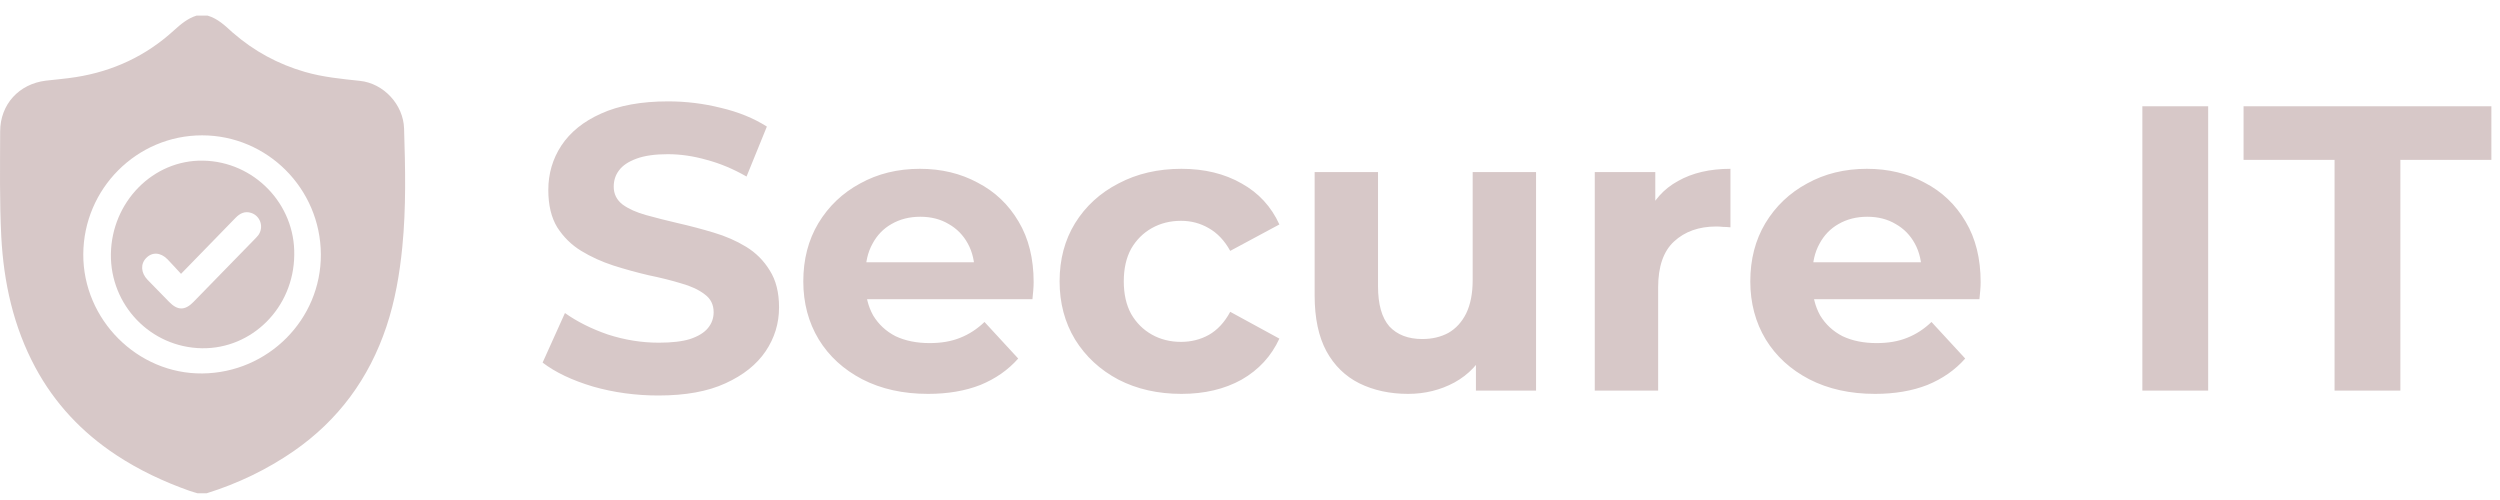 <svg width="160" height="32" viewBox="0 0 160 32" fill="none" xmlns="http://www.w3.org/2000/svg">
<g clip-path="url(#clip0_107_1649)">
<path d="M42.138 25.312C40.681 25.312 39.286 25.121 37.952 24.74C36.617 24.341 35.542 23.83 34.727 23.206L36.157 20.034C36.938 20.588 37.856 21.048 38.913 21.412C39.988 21.759 41.072 21.932 42.163 21.932C42.995 21.932 43.663 21.854 44.166 21.698C44.685 21.524 45.067 21.291 45.309 20.996C45.552 20.701 45.673 20.363 45.673 19.982C45.673 19.497 45.483 19.115 45.102 18.838C44.72 18.543 44.218 18.309 43.593 18.136C42.969 17.945 42.276 17.772 41.514 17.616C40.768 17.442 40.014 17.235 39.252 16.992C38.506 16.749 37.822 16.437 37.197 16.056C36.574 15.675 36.062 15.172 35.663 14.548C35.282 13.924 35.092 13.127 35.092 12.156C35.092 11.116 35.369 10.171 35.923 9.322C36.495 8.455 37.345 7.77 38.471 7.268C39.615 6.748 41.045 6.488 42.761 6.488C43.906 6.488 45.032 6.626 46.142 6.904C47.251 7.164 48.23 7.562 49.08 8.1L47.779 11.298C46.93 10.812 46.081 10.457 45.231 10.232C44.382 9.989 43.55 9.868 42.736 9.868C41.921 9.868 41.254 9.963 40.733 10.154C40.214 10.345 39.841 10.596 39.615 10.908C39.39 11.203 39.278 11.549 39.278 11.948C39.278 12.416 39.468 12.797 39.849 13.092C40.231 13.369 40.733 13.595 41.358 13.768C41.981 13.941 42.666 14.114 43.411 14.288C44.174 14.461 44.928 14.661 45.673 14.886C46.436 15.111 47.13 15.415 47.754 15.796C48.377 16.177 48.88 16.68 49.261 17.304C49.66 17.928 49.859 18.716 49.859 19.67C49.859 20.692 49.574 21.628 49.002 22.478C48.429 23.327 47.572 24.012 46.428 24.532C45.301 25.052 43.871 25.312 42.138 25.312ZM59.394 25.208C57.799 25.208 56.395 24.896 55.181 24.272C53.986 23.648 53.058 22.799 52.4 21.724C51.741 20.632 51.411 19.392 51.411 18.006C51.411 16.602 51.732 15.363 52.373 14.288C53.032 13.196 53.925 12.347 55.051 11.74C56.178 11.116 57.452 10.804 58.873 10.804C60.243 10.804 61.474 11.098 62.566 11.688C63.675 12.26 64.55 13.092 65.192 14.184C65.833 15.258 66.153 16.55 66.153 18.058C66.153 18.214 66.145 18.396 66.127 18.604C66.11 18.794 66.093 18.977 66.076 19.15H54.714V16.784H63.944L62.383 17.486C62.383 16.758 62.236 16.125 61.941 15.588C61.647 15.05 61.239 14.634 60.719 14.34C60.2 14.028 59.593 13.872 58.9 13.872C58.206 13.872 57.591 14.028 57.053 14.34C56.533 14.634 56.126 15.059 55.831 15.614C55.537 16.151 55.389 16.793 55.389 17.538V18.162C55.389 18.924 55.554 19.601 55.883 20.19C56.23 20.762 56.707 21.204 57.313 21.516C57.938 21.811 58.666 21.958 59.498 21.958C60.243 21.958 60.893 21.845 61.447 21.62C62.02 21.395 62.539 21.056 63.008 20.606L65.165 22.946C64.524 23.674 63.718 24.237 62.748 24.636C61.777 25.017 60.659 25.208 59.394 25.208ZM75.614 25.208C74.106 25.208 72.763 24.904 71.584 24.298C70.405 23.674 69.478 22.816 68.802 21.724C68.143 20.632 67.814 19.392 67.814 18.006C67.814 16.602 68.143 15.363 68.802 14.288C69.478 13.196 70.405 12.347 71.584 11.74C72.763 11.116 74.106 10.804 75.614 10.804C77.087 10.804 78.37 11.116 79.462 11.74C80.554 12.347 81.36 13.222 81.88 14.366L78.734 16.056C78.37 15.397 77.91 14.912 77.356 14.6C76.819 14.288 76.229 14.132 75.588 14.132C74.894 14.132 74.27 14.288 73.716 14.6C73.161 14.912 72.719 15.354 72.39 15.926C72.078 16.498 71.922 17.191 71.922 18.006C71.922 18.82 72.078 19.514 72.39 20.086C72.719 20.658 73.161 21.1 73.716 21.412C74.27 21.724 74.894 21.88 75.588 21.88C76.229 21.88 76.819 21.733 77.356 21.438C77.91 21.126 78.37 20.632 78.734 19.956L81.88 21.672C81.36 22.799 80.554 23.674 79.462 24.298C78.37 24.904 77.087 25.208 75.614 25.208ZM90.117 25.208C88.956 25.208 87.916 24.983 86.997 24.532C86.096 24.081 85.394 23.396 84.891 22.478C84.388 21.542 84.137 20.355 84.137 18.916V11.012H88.193V18.318C88.193 19.479 88.436 20.337 88.921 20.892C89.424 21.429 90.126 21.698 91.027 21.698C91.651 21.698 92.206 21.568 92.691 21.308C93.177 21.03 93.558 20.614 93.835 20.06C94.112 19.488 94.251 18.777 94.251 17.928V11.012H98.307V25H94.459V21.152L95.161 22.27C94.693 23.241 94 23.977 93.081 24.48C92.18 24.965 91.192 25.208 90.117 25.208ZM102.065 25V11.012H105.939V14.964L105.393 13.82C105.809 12.832 106.476 12.086 107.395 11.584C108.314 11.064 109.432 10.804 110.749 10.804V14.548C110.576 14.53 110.42 14.522 110.281 14.522C110.142 14.505 109.995 14.496 109.839 14.496C108.73 14.496 107.828 14.816 107.135 15.458C106.459 16.082 106.121 17.061 106.121 18.396V25H102.065ZM120.001 25.208C118.407 25.208 117.003 24.896 115.789 24.272C114.593 23.648 113.666 22.799 113.007 21.724C112.349 20.632 112.019 19.392 112.019 18.006C112.019 16.602 112.34 15.363 112.981 14.288C113.64 13.196 114.533 12.347 115.659 11.74C116.786 11.116 118.06 10.804 119.481 10.804C120.851 10.804 122.081 11.098 123.173 11.688C124.283 12.26 125.158 13.092 125.799 14.184C126.441 15.258 126.761 16.55 126.761 18.058C126.761 18.214 126.753 18.396 126.735 18.604C126.718 18.794 126.701 18.977 126.683 19.15H115.321V16.784H124.551L122.991 17.486C122.991 16.758 122.844 16.125 122.549 15.588C122.255 15.05 121.847 14.634 121.327 14.34C120.807 14.028 120.201 13.872 119.507 13.872C118.814 13.872 118.199 14.028 117.661 14.34C117.141 14.634 116.734 15.059 116.439 15.614C116.145 16.151 115.997 16.793 115.997 17.538V18.162C115.997 18.924 116.162 19.601 116.491 20.19C116.838 20.762 117.315 21.204 117.921 21.516C118.545 21.811 119.273 21.958 120.105 21.958C120.851 21.958 121.501 21.845 122.055 21.62C122.627 21.395 123.147 21.056 123.615 20.606L125.773 22.946C125.132 23.674 124.326 24.237 123.355 24.636C122.385 25.017 121.267 25.208 120.001 25.208ZM137.111 25V6.8H141.323V25H137.111ZM149.412 25V10.232H143.588V6.8H159.448V10.232H153.624V25H149.412Z" fill="#D7C8C8"/>
<path d="M13.231 31.568C13.034 31.568 12.832 31.568 12.635 31.568C12.468 31.515 12.295 31.473 12.128 31.413C10.478 30.828 8.899 30.087 7.434 29.12C5.247 27.675 3.501 25.824 2.256 23.507C0.856 20.897 0.236 18.073 0.082 15.147C-0.032 12.901 0.004 10.65 0.01 8.405C0.016 6.679 1.214 5.371 2.935 5.162C3.573 5.085 4.222 5.037 4.854 4.935C7.237 4.559 9.34 3.58 11.127 1.949C11.562 1.555 12.003 1.179 12.575 1C12.814 1 13.052 1 13.29 1C13.94 1.191 14.41 1.645 14.893 2.087C14.899 2.093 14.905 2.099 14.917 2.105C16.263 3.275 17.794 4.105 19.51 4.601C20.66 4.935 21.846 5.049 23.026 5.174C24.551 5.329 25.814 6.691 25.861 8.226C25.939 10.752 25.998 13.277 25.748 15.803C25.576 17.541 25.284 19.249 24.729 20.909C23.621 24.212 21.667 26.881 18.801 28.869C17.085 30.052 15.221 30.947 13.231 31.568ZM20.535 16.275C20.511 12.071 17.103 8.662 12.933 8.662C8.756 8.662 5.348 12.077 5.33 16.275C5.313 20.455 8.798 23.943 12.951 23.901C17.157 23.859 20.559 20.443 20.535 16.275Z" fill="#D7C8C8"/>
<path d="M18.832 16.324C18.796 19.701 16.118 22.337 12.922 22.288C9.637 22.233 7.055 19.528 7.097 16.263C7.145 12.918 9.799 10.225 12.995 10.281C16.268 10.336 18.898 13.065 18.832 16.324ZM11.586 17.526C11.279 17.199 11.003 16.885 10.714 16.589C10.274 16.146 9.739 16.115 9.354 16.515C8.981 16.897 9.017 17.464 9.444 17.908C9.901 18.382 10.365 18.85 10.828 19.325C11.37 19.879 11.839 19.879 12.381 19.325C13.693 17.982 15.004 16.639 16.31 15.296C16.388 15.216 16.467 15.135 16.533 15.049C16.9 14.538 16.671 13.823 16.076 13.626C15.672 13.497 15.359 13.651 15.077 13.94C13.933 15.117 12.79 16.294 11.586 17.526Z" fill="#D7C8C8"/>
</g>
<defs>
<clipPath id="clip0_107_1649">
<rect width="160" height="32" fill="white"/>
</clipPath>
</defs>
</svg>
